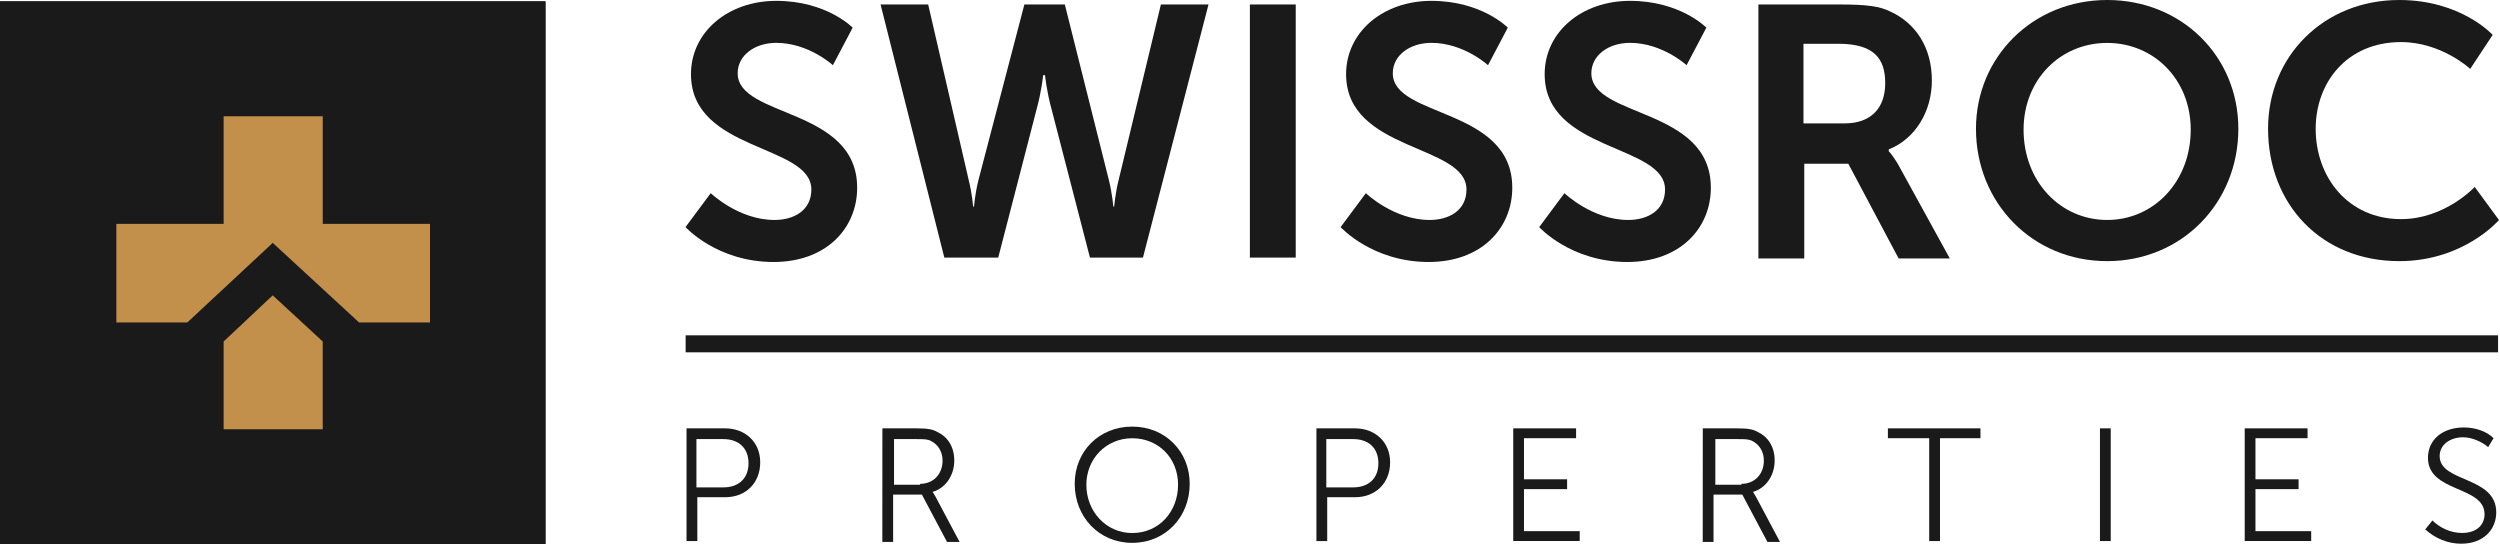 <svg width="147" height="32" viewBox="0 0 147 32" fill="none" xmlns="http://www.w3.org/2000/svg">
    <path d="M32.073 0.08H0V32H32.073V0.08Z" fill="#1A1A1A"/>
    <path d="M31.167 0.977V31.099H0.902V0.977H31.167ZM32.073 0.08H0V32H32.073V0.08Z" fill="#1A1A1A"/>
    <path d="M18.976 20.079L16.036 17.366L13.15 20.079V25.24H18.976V20.079Z" fill="#C3904B"/>
    <path d="M18.977 13.164V6.836H13.15V13.164H6.842V18.962H11.012L16.037 14.281L21.115 18.962H25.284V13.164H18.977Z" fill="#C3904B"/>
    <path d="M41.791 11.358C41.791 11.358 43.428 12.934 45.543 12.934C46.706 12.934 47.708 12.356 47.708 11.145C47.708 8.462 40.629 8.938 40.629 4.362C40.629 1.892 42.794 0.05 45.647 0.05C48.607 0.05 50.137 1.626 50.137 1.626L48.974 3.834C48.974 3.834 47.548 2.52 45.647 2.52C44.377 2.52 43.375 3.255 43.375 4.309C43.375 6.939 50.401 6.307 50.401 11.039C50.401 13.406 48.604 15.405 45.486 15.405C42.159 15.405 40.308 13.353 40.308 13.353L41.791 11.358Z" fill="#1A1A1A"/>
    <path d="M65.198 10.57C65.408 11.412 65.462 12.146 65.462 12.146H65.515C65.515 12.146 65.569 11.412 65.779 10.57L68.261 0.263H71.061L67.206 15.146H64.089L61.817 6.364C61.553 5.416 61.446 4.419 61.446 4.419H61.339C61.339 4.419 61.232 5.416 60.968 6.364L58.696 15.146H55.526L51.777 0.263H54.577L56.956 10.57C57.166 11.412 57.22 12.146 57.22 12.146H57.273C57.273 12.146 57.327 11.412 57.537 10.57L60.233 0.263H62.612L65.198 10.57Z" fill="#1A1A1A"/>
    <path d="M76.189 0.263H73.493V15.146H76.189V0.263Z" fill="#1A1A1A"/>
    <path d="M80.312 11.358C80.312 11.358 81.949 12.934 84.064 12.934C85.227 12.934 86.229 12.356 86.229 11.145C86.229 8.462 79.15 8.938 79.15 4.362C79.15 1.892 81.314 0.05 84.168 0.05C87.128 0.05 88.658 1.626 88.658 1.626L87.495 3.834C87.495 3.834 86.069 2.52 84.168 2.52C82.898 2.52 81.896 3.255 81.896 4.309C81.896 6.939 88.922 6.307 88.922 11.039C88.922 13.406 87.124 15.405 84.007 15.405C80.68 15.405 78.829 13.353 78.829 13.353L80.312 11.358Z" fill="#1A1A1A"/>
    <path d="M91.989 11.358C91.989 11.358 93.626 12.934 95.74 12.934C96.903 12.934 97.905 12.356 97.905 11.145C97.905 8.462 90.826 8.938 90.826 4.362C90.826 1.892 92.991 0.05 95.844 0.05C98.804 0.05 100.334 1.626 100.334 1.626L99.171 3.834C99.171 3.834 97.745 2.52 95.844 2.52C94.574 2.52 93.572 3.255 93.572 4.309C93.572 6.939 100.598 6.307 100.598 11.039C100.598 13.406 98.801 15.405 95.683 15.405C92.356 15.405 90.505 13.353 90.505 13.353L91.989 11.358Z" fill="#1A1A1A"/>
    <path d="M108.473 7.255C109.953 7.255 110.851 6.414 110.851 4.888C110.851 3.468 110.217 2.574 108.105 2.574H106.044V7.255H108.473ZM103.348 0.263H108.155C109.792 0.263 110.534 0.369 111.165 0.685C112.645 1.37 113.594 2.79 113.594 4.735C113.594 6.524 112.642 8.153 111.058 8.785V8.891C111.058 8.891 111.269 9.101 111.586 9.626L114.65 15.199H111.64L108.68 9.626H106.091V15.199H103.394V0.263H103.348Z" fill="#1A1A1A"/>
    <path d="M123.901 12.934C126.647 12.934 128.815 10.673 128.815 7.624C128.815 4.678 126.65 2.524 123.901 2.524C121.151 2.524 118.986 4.678 118.986 7.624C118.986 10.673 121.151 12.934 123.901 12.934ZM123.901 0C128.288 0 131.615 3.312 131.615 7.571C131.615 11.937 128.288 15.355 123.901 15.355C119.514 15.355 116.187 11.937 116.187 7.571C116.187 3.365 119.514 0 123.901 0Z" fill="#1A1A1A"/>
    <path d="M141.073 0C144.718 0 146.569 2.052 146.569 2.052L145.249 4.05C145.249 4.05 143.559 2.474 141.18 2.474C138.01 2.474 136.162 4.841 136.162 7.574C136.162 10.414 138.063 12.884 141.18 12.884C143.769 12.884 145.513 10.992 145.513 10.992L146.94 12.938C146.94 12.938 144.878 15.355 141.076 15.355C136.479 15.355 133.362 11.99 133.362 7.571C133.359 3.312 136.633 0 141.073 0Z" fill="#1A1A1A"/>
    <path d="M146.886 19.717H40.315V20.717H146.886V19.717Z" fill="#1A1A1A"/>
    <path d="M40.315 25.187H42.64C43.803 25.187 44.701 25.975 44.701 27.185C44.701 28.396 43.856 29.237 42.64 29.237H41.003V31.814H40.368V25.187H40.315ZM42.533 28.658C43.432 28.658 44.013 28.133 44.013 27.238C44.013 26.344 43.432 25.819 42.533 25.819H40.95V28.658H42.533Z" fill="#1A1A1A"/>
    <path d="M51.884 25.187H53.892C54.527 25.187 54.844 25.24 55.108 25.396C55.69 25.659 56.111 26.238 56.111 27.079C56.111 27.973 55.583 28.708 54.841 28.921C54.841 28.921 54.894 29.027 54.998 29.184L56.425 31.867H55.686L54.206 29.081H52.516V31.867H51.881L51.884 25.187ZM54.103 28.449C54.894 28.449 55.422 27.87 55.422 27.082C55.422 26.557 55.158 26.135 54.734 25.925C54.523 25.819 54.31 25.819 53.889 25.819H52.569V28.502H54.103V28.449Z" fill="#1A1A1A"/>
    <path d="M66.574 25.084C68.529 25.084 69.955 26.557 69.955 28.449C69.955 30.394 68.529 31.92 66.574 31.92C64.62 31.92 63.193 30.394 63.193 28.449C63.19 26.554 64.616 25.084 66.574 25.084ZM66.574 31.342C68.158 31.342 69.27 30.078 69.27 28.502C69.27 26.926 68.108 25.769 66.574 25.769C65.041 25.769 63.878 26.979 63.878 28.502C63.878 30.078 65.041 31.342 66.574 31.342Z" fill="#1A1A1A"/>
    <path d="M77.352 25.187H79.677C80.84 25.187 81.739 25.975 81.739 27.185C81.739 28.396 80.893 29.237 79.677 29.237H78.04V31.814H77.406V25.187H77.352ZM79.57 28.658C80.469 28.658 81.05 28.133 81.05 27.238C81.05 26.344 80.469 25.819 79.57 25.819H77.987V28.658H79.57Z" fill="#1A1A1A"/>
    <path d="M88.922 25.187H92.674V25.766H89.61V28.183H92.146V28.761H89.61V31.232H92.887V31.811H88.978V25.187H88.922Z" fill="#1A1A1A"/>
    <path d="M100.124 25.187H102.132C102.766 25.187 103.084 25.24 103.348 25.396C103.929 25.659 104.35 26.238 104.35 27.079C104.35 27.973 103.822 28.708 103.08 28.921C103.08 28.921 103.134 29.027 103.237 29.184L104.664 31.867H103.926L102.446 29.081H100.755V31.867H100.12L100.124 25.187ZM102.396 28.449C103.187 28.449 103.715 27.87 103.715 27.082C103.715 26.557 103.451 26.135 103.027 25.925C102.816 25.819 102.603 25.819 102.182 25.819H100.862V28.502H102.396V28.449Z" fill="#1A1A1A"/>
    <path d="M113.387 25.766H111.008V25.187H116.451V25.766H114.072V31.814H113.437V25.766H113.387Z" fill="#1A1A1A"/>
    <path d="M123.477 25.187H124.111V31.814H123.477V25.187Z" fill="#1A1A1A"/>
    <path d="M131.932 25.187H135.684V25.766H132.621V28.183H135.156V28.761H132.621V31.232H135.898V31.811H131.989V25.187H131.932Z" fill="#1A1A1A"/>
    <path d="M143.028 30.603C143.452 31.026 144.083 31.338 144.772 31.338C145.563 31.338 146.091 30.916 146.091 30.234C146.091 28.552 142.764 28.971 142.764 26.923C142.764 25.819 143.662 25.134 144.878 25.134C145.513 25.134 146.198 25.343 146.622 25.765L146.305 26.291C145.934 25.975 145.353 25.712 144.825 25.712C144.087 25.712 143.452 26.135 143.452 26.816C143.452 28.392 146.779 27.973 146.779 30.128C146.779 31.125 146.041 31.97 144.718 31.97C143.926 31.97 143.185 31.654 142.603 31.129L143.028 30.603Z" fill="#1A1A1A"/>
</svg>

